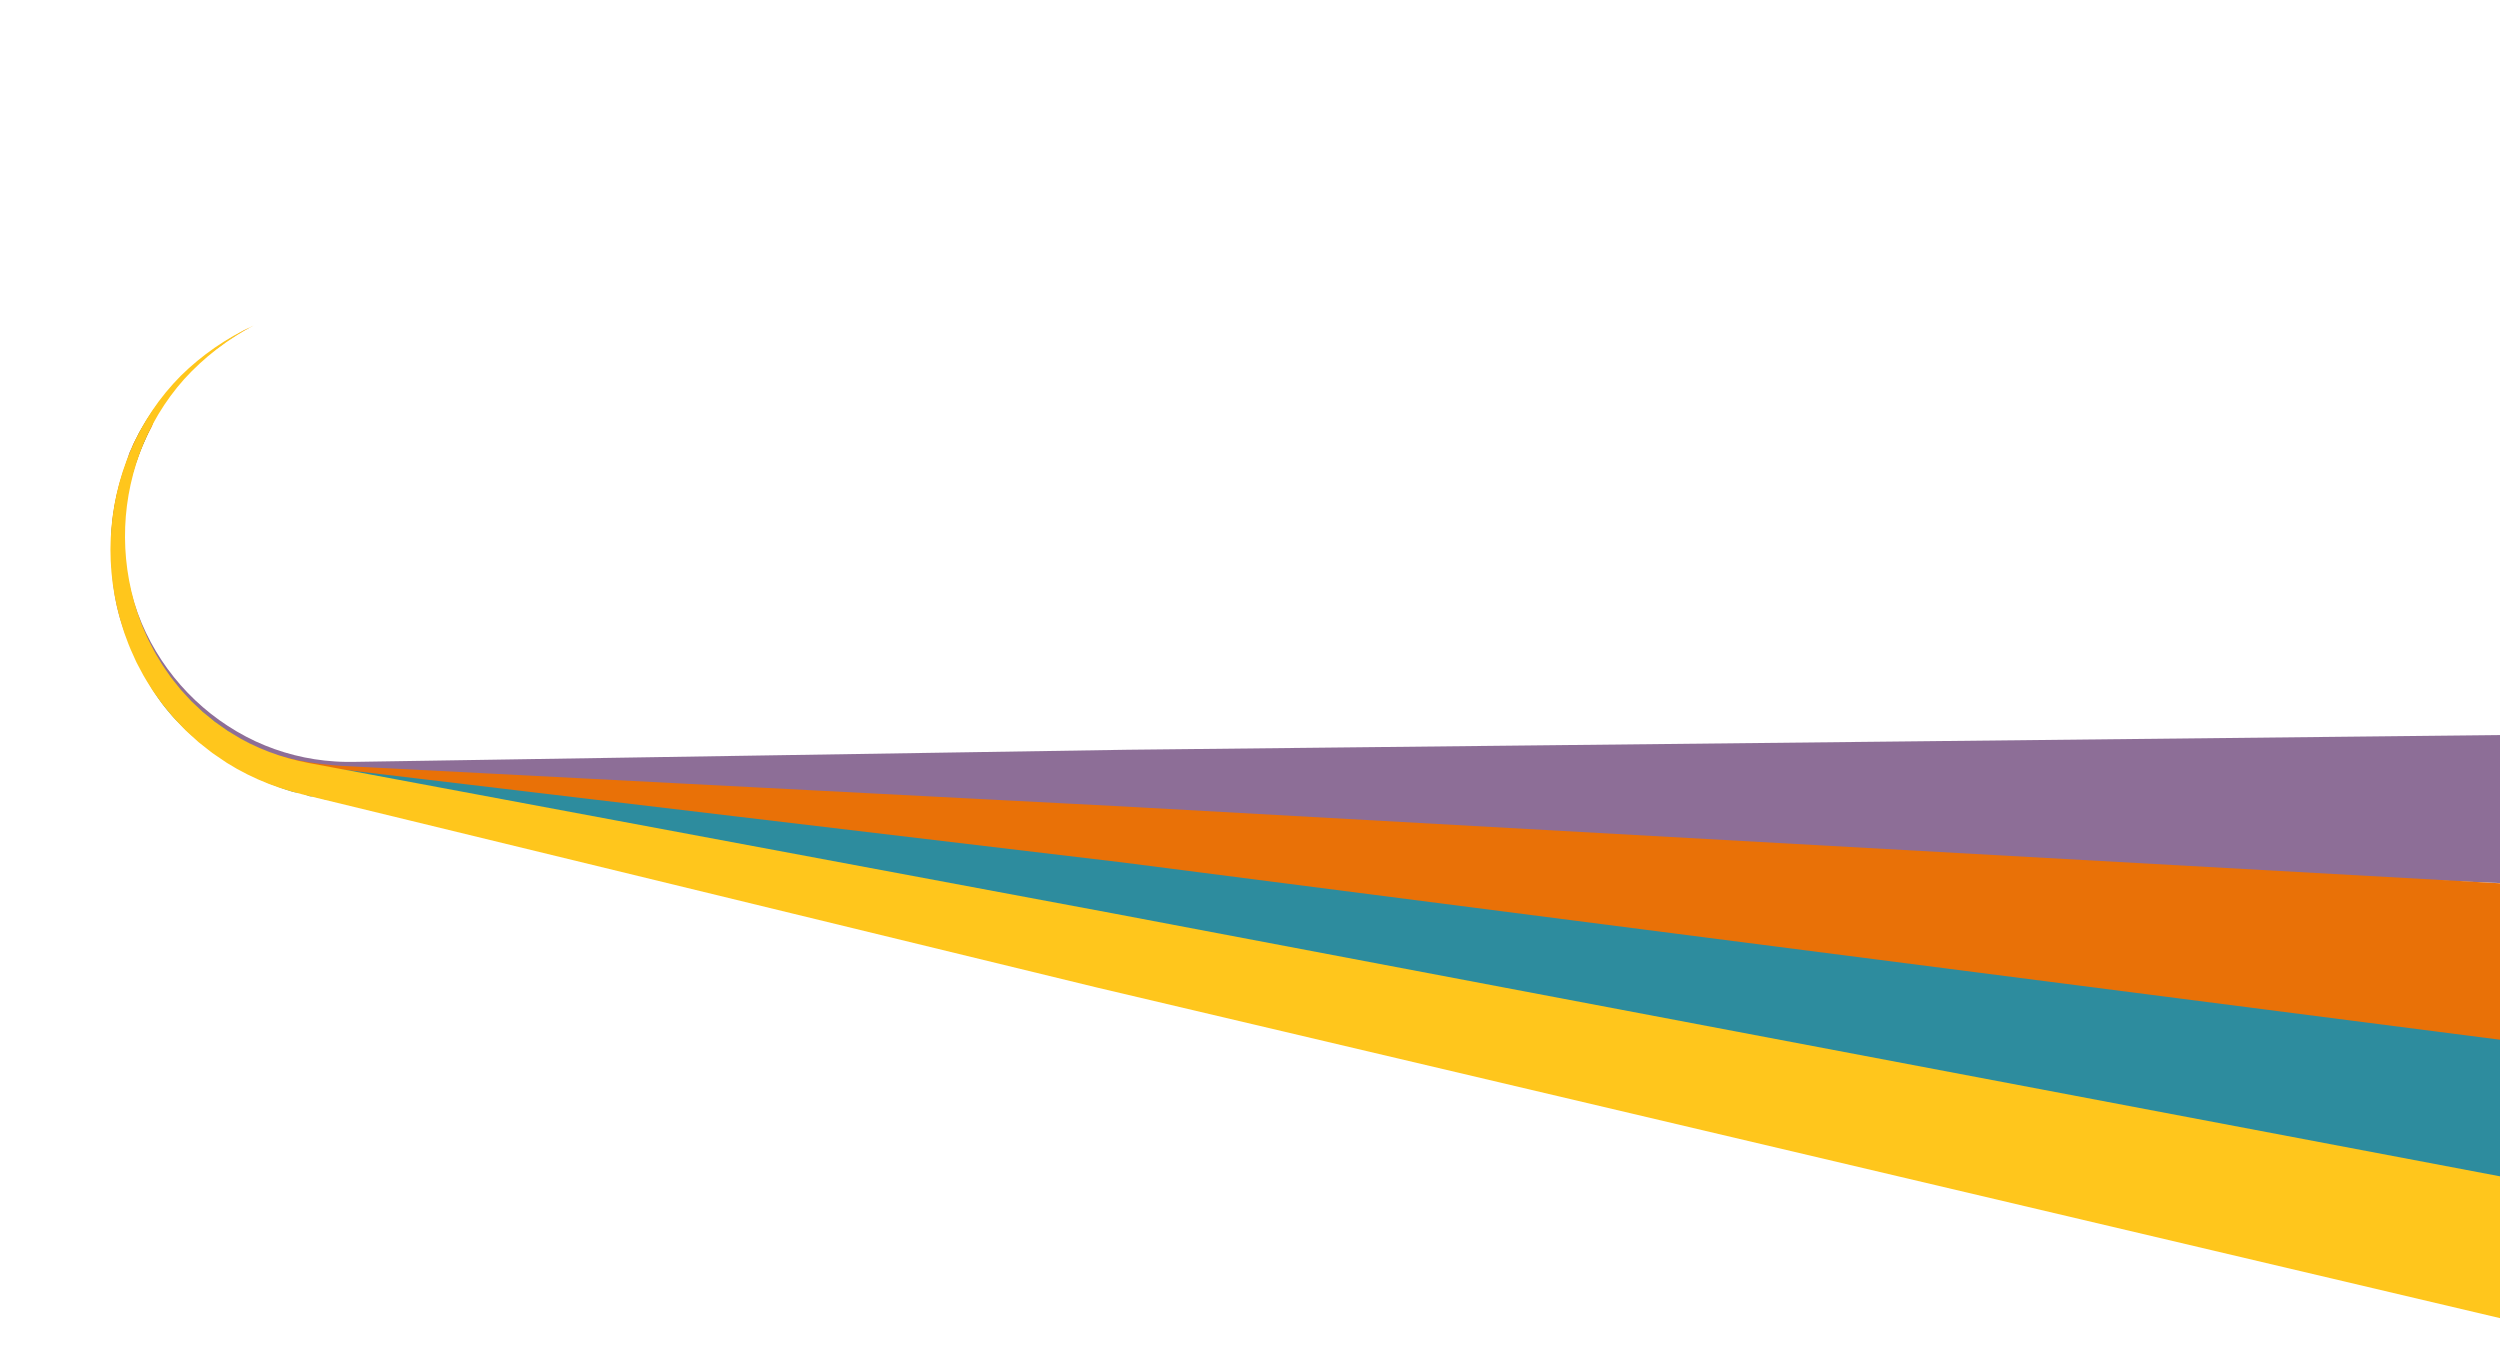 <svg width="988" height="534" viewBox="0 0 988 534" fill="none" xmlns="http://www.w3.org/2000/svg" class="home-hero-rocket">
<g clip-path="url(#clip0)">
<path d="M988 349L445.293 326.327L166.566 315.715L149.146 315.053L140.436 314.721C137.436 314.598 134.265 314.428 131.202 314.04C112.819 311.911 95.391 304.706 80.872 293.231C66.353 281.757 55.315 266.466 48.995 249.073C40.66 226.3 44 201 51.133 178.967C55.827 168.106 62.53 158.229 70.89 149.857C79.2 141.608 87.843 134.85 98.5 130C87.434 135.036 79.281 141.904 71.5 150.5C63.835 159.043 58.61 169.609 54.625 180.373C50.642 191.01 48.716 202.307 48.95 213.664C49.21 224.9 51.603 235.984 56.002 246.327C64.741 266.886 80.762 283.496 100.992 292.973C110.878 297.554 121.531 300.251 132.406 300.924C135.125 301.119 137.767 301.114 140.573 301.081L149.288 300.944L166.718 300.671L445.607 296.3L988 290.5V349Z" fill="#8D6E97"/>
<path d="M1094.17 425.064L441.986 348.64L164.625 319.23L147.29 317.392L138.622 316.473L134.289 316.013C132.815 315.846 131.228 315.621 129.707 315.424C123.577 314.529 117.537 313.099 111.657 311.149C105.81 309.176 100.156 306.672 94.765 303.669C89.398 300.687 84.308 297.233 79.555 293.347C74.843 289.457 70.49 285.151 66.549 280.481C58.669 271.21 53.518 259.984 49.5 248.5C41.495 225.64 41.824 201.204 51.5 179C52.122 177.655 52.3 176.246 52.998 174.938L55.024 170.991L57.261 167.164C58 165.887 58.872 164.69 59.67 163.451C62.98 158.581 66.732 154.029 70.88 149.851C75.051 145.739 79.564 141.991 84.371 138.645C89.207 135.392 93.22 131.967 98.5 129.5C93.385 132.233 88.632 135.415 84 138.904C79.449 142.451 75.388 146.236 71.5 150.5C67.682 154.785 64.467 159.586 61.5 164.5C60.791 165.743 60.554 167.408 59.906 168.683L57.946 172.491L56.201 176.398C55.596 177.688 55.161 179.052 54.633 180.373C48.654 196.218 47.257 213.426 50.603 230.028C53.949 246.63 60.349 263.208 72 275.5C79.535 283.556 89.069 290.199 99 295C103.903 297.398 108.242 298.036 113.5 299.5C118.741 300.926 125.848 301.895 131.257 302.391C132.624 302.491 133.922 302.61 135.341 302.691L139.694 302.917L148.394 303.369L165.803 304.269L444.346 318.733L1098.72 355.252L1094.17 425.064Z" fill="#E97107"/>
<path d="M1085.48 483.928L438.978 370.479L163.605 322.6L129.272 316.045C127.88 315.821 126.434 315.29 124.94 315C124.268 314.273 123.255 314.89 122.5 314.715L120.5 314C119.089 313.052 117.238 313.399 115.766 312.912C114.294 312.425 112.793 312.047 111.349 311.485C105.51 309.462 99.873 306.897 94.511 303.824C83.832 297.735 74.236 290.363 66.343 280.939C58.553 271.57 53.511 260.506 49.5 249C41.544 226.08 41.872 201.769 51.501 179.5C52.121 178.15 52.315 176.817 53.001 175.5L54.967 171.105L57.207 167.269C57.936 165.982 58.819 164.787 59.616 163.544C62.923 158.658 66.679 154.091 70.835 149.904C75.011 145.78 79.531 142.02 84.345 138.664C89.189 135.404 88.211 134.973 93.5 132.5C88.374 135.239 88.143 135.761 83.501 139.259C78.941 142.814 75.392 146.223 71.501 150.5C67.673 154.794 64.466 159.57 61.501 164.5C60.794 165.747 60.252 167.215 59.616 168.5L57.883 172.603L56.138 176.52C55.547 177.82 55.1 179.182 54.574 180.506C46.586 201.922 46.922 225.556 55.517 246.736C63.967 267.492 79.684 284.463 99.733 294.477C104.622 296.943 109.731 298.944 114.994 300.454C116.288 300.885 117.634 301.144 118.948 301.499C120.262 301.854 121.604 302.108 122.94 302.369L124.94 302.769C125.61 302.886 126.287 302.969 126.96 303.069C128.334 303.255 129.585 303.469 131.079 303.633L165.772 307.762L443.317 340.799L1094.16 424.564L1085.48 483.928Z" fill="#2D8C9E"/>
<path d="M1096.71 546.539L433.798 390.341L161.998 324.267L128.023 316.007L119.51 313.935C116.51 313.202 113.543 312.342 110.61 311.357C104.732 309.393 99.05 306.882 93.641 303.857C92.29 303.097 90.957 302.303 89.641 301.475L85.814 298.875L83.907 297.575L82.09 296.148L78.469 293.288L75.053 290.188L73.353 288.635L71.759 286.972L68.589 283.638L65.656 280.1C65.173 279.506 64.67 278.93 64.206 278.322L62.866 276.46C61.984 275.211 61.06 273.994 60.22 272.72C58.628 270.114 56.926 267.582 55.573 264.849L54.503 262.833C54.14 262.166 53.79 261.491 53.494 260.79L51.627 256.635C50.985 255.26 50.532 253.806 49.978 252.397C49.451 250.977 48.892 249.569 48.491 248.107C41.08 225.038 42.225 200.071 51.716 177.776C56.393 166.874 63.082 156.95 71.434 148.524C79.801 140.289 89.533 133.568 100.198 128.66C89.912 134.076 80.644 141.235 72.805 149.818C65.146 158.411 59.176 168.369 55.205 179.173C47.339 200.658 47.473 224.257 55.583 245.651C56.021 246.982 56.612 248.251 57.169 249.537C57.752 250.808 58.231 252.124 58.894 253.356L60.812 257.076C61.122 257.701 61.464 258.308 61.837 258.897L62.916 260.686C64.277 263.117 65.966 265.336 67.528 267.626C68.352 268.741 69.256 269.797 70.112 270.885L71.412 272.504C71.86 273.031 72.347 273.526 72.812 274.038L75.622 277.085L78.635 279.925L80.141 281.341L81.741 282.648L84.941 285.257L88.315 287.634L89.997 288.821L91.765 289.885L95.289 292.014C96.478 292.681 97.684 293.314 98.907 293.914C103.814 296.322 108.937 298.264 114.207 299.714C116.844 300.447 119.511 301.067 122.207 301.573L130.778 303.173L165.146 309.599L440.098 361.011L1109.31 487.877L1096.71 546.539Z" fill="#FFC61C"/>
<path d="M163.707 93.416C163.707 93.416 162.311 90.142 154.252 93.234C148.929 95.276 136.875 100.093 129.303 103.128C124.992 104.856 120.276 105.301 115.718 104.405L105.768 102.45C103.866 102.076 101.893 102.326 100.145 103.164L95.088 105.585C94.108 106.055 93.682 107.221 94.129 108.211L99.997 121.222L97.359 122.812C96.886 123.097 96.733 123.712 97.018 124.185L97.545 125.059C97.83 125.532 97.678 126.147 97.205 126.432L96.348 126.948C95.875 127.233 95.723 127.848 96.008 128.321L96.552 129.224C96.268 129.386 95.98 129.555 95.69 129.729C91.906 132.01 89.185 134.433 89.612 135.143C90.04 135.853 93.454 134.579 97.239 132.299C97.528 132.124 97.812 131.949 98.088 131.773L98.61 132.64L163.707 93.416Z" class="home-hero-rocket--rocket" />
</g>
<defs>
<clipPath id="clip0">
<path d="M0 0H924C959.346 0 988 28.654 988 64V534H64C28.654 534 0 505.346 0 470V0Z" fill="white"/>
</clipPath>
</defs>
</svg>
